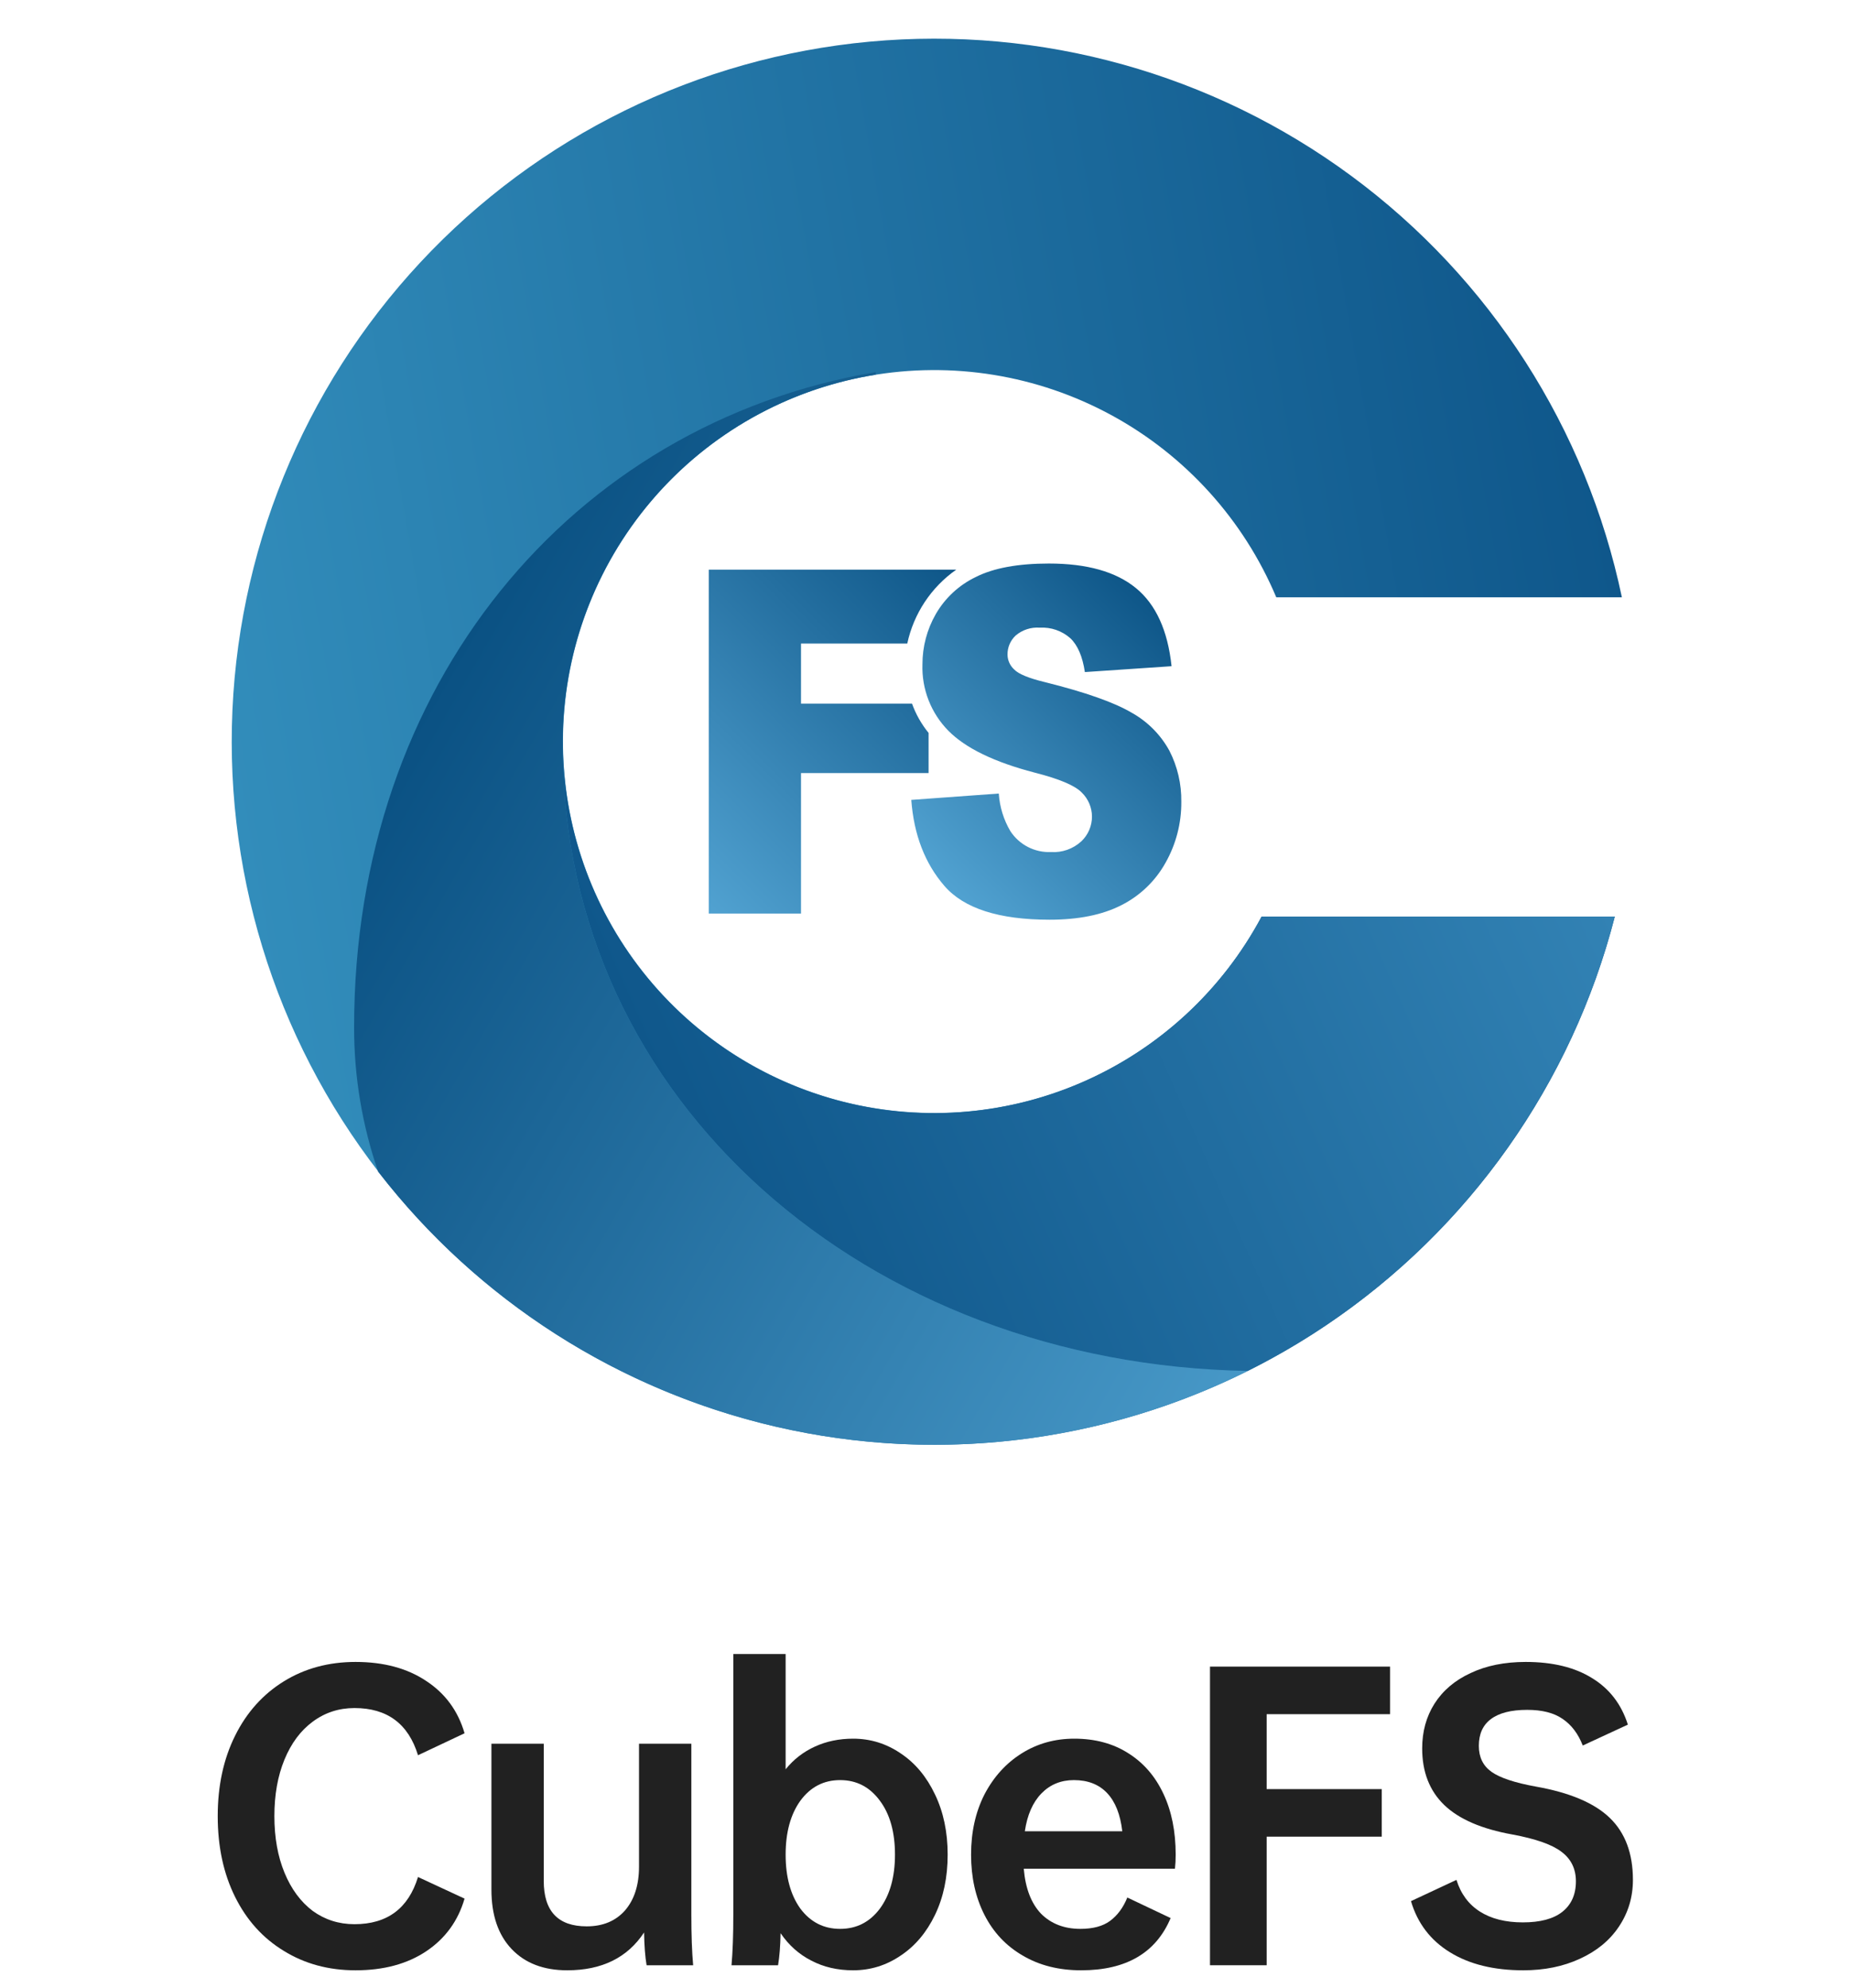 <svg width="1500" height="1610" viewBox="0 0 1500 1610" fill="none" xmlns="http://www.w3.org/2000/svg">
<path d="M1021.8 742.259C989.643 802.45 937.987 849.912 875.311 876.852C812.635 903.792 742.666 908.608 676.893 890.508C611.121 872.409 553.455 832.471 513.366 777.253C473.278 722.034 453.149 654.818 456.286 586.643C459.424 518.468 485.64 453.387 530.631 402.087C575.621 350.787 636.711 316.319 703.867 304.343C771.024 292.366 840.255 303.594 900.191 336.181C960.128 368.769 1007.21 420.779 1033.7 483.671H1313.62C1284.93 346.933 1206.98 225.524 1094.62 142.558C982.253 59.591 843.317 20.862 704.26 33.742C565.202 46.622 435.735 110.212 340.504 212.407C245.274 314.601 190.932 448.263 187.822 587.946C184.713 727.629 233.054 863.579 323.643 969.914C414.232 1076.25 540.741 1145.54 679.088 1164.6C817.434 1183.66 957.956 1151.16 1073.9 1073.28C1189.85 995.401 1273.12 877.584 1307.86 742.259H1021.8Z" fill="url(#paint0_linear_2356_7922)"/>
<path d="M1307.86 742.259H1021.8C990.284 801.295 939.997 848.133 878.889 875.363C817.782 902.593 749.343 908.66 684.402 892.604C619.461 876.548 561.725 839.286 520.329 786.713C478.934 734.141 456.241 669.259 455.843 602.334C455.836 603.393 455.798 604.445 455.798 605.506C455.798 892.761 703.16 1104.84 1010.67 1110.12C1083.62 1073.63 1147.89 1021.91 1199.16 958.448C1250.42 894.989 1287.49 821.269 1307.86 742.259Z" fill="url(#paint1_linear_2356_7922)"/>
<path opacity="0.59" d="M456.019 591.767C455.997 592.509 455.982 593.254 455.963 593.998C455.979 593.253 455.997 592.51 456.019 591.767Z" fill="url(#paint2_linear_2356_7922)"/>
<path d="M577.075 841.966C577.682 842.418 578.315 842.834 578.925 843.282C578.315 842.835 577.682 842.417 577.075 841.966Z" fill="url(#paint3_linear_2356_7922)"/>
<path d="M588.824 850.293C589.604 850.818 590.416 851.299 591.202 851.817C590.416 851.299 589.604 850.818 588.824 850.293Z" fill="url(#paint4_linear_2356_7922)"/>
<path d="M613.536 865.264C614.684 865.886 615.87 866.445 617.027 867.053C615.87 866.445 614.684 865.886 613.536 865.264Z" fill="url(#paint5_linear_2356_7922)"/>
<path d="M600.986 858.066C601.936 858.642 602.921 859.165 603.878 859.73C602.921 859.165 601.936 858.642 600.986 858.066Z" fill="url(#paint6_linear_2356_7922)"/>
<path d="M626.458 871.866C627.829 872.525 629.239 873.11 630.621 873.749C629.239 873.111 627.829 872.525 626.458 871.866Z" fill="url(#paint7_linear_2356_7922)"/>
<path d="M544.884 814.234C544.748 814.099 544.604 813.972 544.468 813.837C544.604 813.972 544.748 814.099 544.884 814.234Z" fill="url(#paint8_linear_2356_7922)"/>
<path d="M565.755 833.102C566.187 833.457 566.641 833.787 567.075 834.14C566.641 833.787 566.187 833.457 565.755 833.102Z" fill="url(#paint9_linear_2356_7922)"/>
<path d="M534.536 803.472L534.629 803.568L534.536 803.472Z" fill="url(#paint10_linear_2356_7922)"/>
<path d="M554.879 823.719C555.157 823.97 555.45 824.204 555.728 824.454C555.45 824.204 555.157 823.97 554.879 823.719Z" fill="url(#paint11_linear_2356_7922)"/>
<path d="M1033.42 1098.05C1031.78 1098.96 1030.14 1099.86 1028.5 1100.76C1030.14 1099.86 1031.78 1098.96 1033.42 1098.05Z" fill="url(#paint12_linear_2356_7922)"/>
<path d="M725.823 899.842C729.094 900.173 732.405 900.367 735.707 900.594C732.405 900.367 729.094 900.174 725.823 899.842Z" fill="url(#paint13_linear_2356_7922)"/>
<path d="M741.069 901C746.185 901.259 751.333 901.389 756.514 901.391C751.334 901.391 746.186 901.26 741.069 901Z" fill="url(#paint14_linear_2356_7922)"/>
<path d="M1010.67 1110.13C703.16 1104.84 455.798 892.761 455.798 605.506C455.798 604.445 455.836 603.393 455.843 602.334V602.338C455.84 601.734 455.798 601.138 455.798 600.533C455.806 528.93 481.335 459.676 527.798 405.214C574.262 350.751 638.614 314.65 709.294 303.396V301.262C462.058 343.484 286.8 554.742 286.8 831.771C286.735 871.601 293.322 911.162 306.288 948.821C386.919 1053.09 501.196 1126.15 629.642 1155.56C758.088 1184.98 892.754 1168.91 1010.69 1110.12L1010.67 1110.13Z" fill="url(#paint15_linear_2356_7922)"/>
<path d="M639.736 877.856C641.32 878.525 642.946 879.111 644.544 879.753C642.946 879.111 641.32 878.525 639.736 877.856Z" fill="url(#paint16_linear_2356_7922)"/>
<path d="M710.808 897.936C713.656 898.37 716.544 898.676 719.418 899.03C716.544 898.676 713.656 898.37 710.808 897.936Z" fill="url(#paint17_linear_2356_7922)"/>
<path d="M696.035 895.301C698.486 895.802 700.977 896.185 703.449 896.625C700.977 896.185 698.486 895.802 696.035 895.301Z" fill="url(#paint18_linear_2356_7922)"/>
<path d="M653.352 883.214C655.174 883.88 657.04 884.453 658.878 885.085C657.04 884.453 655.174 883.88 653.352 883.214Z" fill="url(#paint19_linear_2356_7922)"/>
<path d="M681.516 891.955C683.761 892.532 686.048 892.999 688.312 893.525C686.048 892.999 683.761 892.532 681.516 891.955Z" fill="url(#paint20_linear_2356_7922)"/>
<path d="M667.282 887.919C669.354 888.562 671.469 889.103 673.56 889.703C671.469 889.103 669.354 888.562 667.282 887.919Z" fill="url(#paint21_linear_2356_7922)"/>
<path d="M1243.82 894.756C1244.64 893.396 1245.44 892.024 1246.25 890.656C1245.44 892.023 1244.64 893.397 1243.82 894.756Z" fill="url(#paint22_linear_2356_7922)"/>
<path d="M1230.9 915.111C1231.63 914.007 1232.38 912.916 1233.11 911.807C1232.38 912.916 1231.63 914.007 1230.9 915.111Z" fill="url(#paint23_linear_2356_7922)"/>
<path d="M1255.12 875.167C1255.66 874.187 1256.22 873.22 1256.76 872.237C1256.22 873.221 1255.66 874.187 1255.12 875.167Z" fill="url(#paint24_linear_2356_7922)"/>
<path d="M1266.12 854.208C1266.86 852.743 1267.57 851.268 1268.29 849.796C1267.57 851.268 1266.86 852.743 1266.12 854.208Z" fill="url(#paint25_linear_2356_7922)"/>
<path d="M1276.16 832.993C1276.5 832.22 1276.87 831.457 1277.21 830.683C1276.87 831.457 1276.5 832.22 1276.16 832.993Z" fill="url(#paint26_linear_2356_7922)"/>
<path d="M1173.59 987.869C1174.69 986.677 1175.81 985.495 1176.91 984.293C1175.81 985.495 1174.69 986.677 1173.59 987.869Z" fill="url(#paint27_linear_2356_7922)"/>
<path d="M1190.05 969.387C1190.99 968.277 1191.92 967.148 1192.85 966.031C1191.92 967.148 1190.99 968.278 1190.05 969.387Z" fill="url(#paint28_linear_2356_7922)"/>
<path d="M1203.67 952.71C1204.59 951.546 1205.52 950.394 1206.43 949.222C1205.52 950.393 1204.59 951.546 1203.67 952.71Z" fill="url(#paint29_linear_2356_7922)"/>
<path d="M1218.41 933.203C1219.3 931.962 1220.17 930.705 1221.06 929.456C1220.17 930.704 1219.3 931.962 1218.41 933.203Z" fill="url(#paint30_linear_2356_7922)"/>
<path d="M1300.73 767.459C1301.23 765.843 1301.72 764.224 1302.19 762.603C1301.71 764.224 1301.23 765.843 1300.73 767.459Z" fill="url(#paint31_linear_2356_7922)"/>
<path d="M1285.16 811.719C1285.77 810.169 1286.38 808.614 1286.98 807.058C1286.38 808.614 1285.77 810.17 1285.16 811.719Z" fill="url(#paint32_linear_2356_7922)"/>
<path d="M1109.9 1046.83C1108.5 1047.94 1107.08 1049.04 1105.66 1050.15C1107.08 1049.04 1108.5 1047.94 1109.9 1046.83Z" fill="url(#paint33_linear_2356_7922)"/>
<path d="M1091.44 1060.88C1090.67 1061.45 1089.91 1062.03 1089.14 1062.59C1089.91 1062.03 1090.67 1061.45 1091.44 1060.88Z" fill="url(#paint34_linear_2356_7922)"/>
<path d="M1072.77 1073.93C1071.24 1074.96 1069.7 1075.98 1068.15 1076.99C1069.69 1075.98 1071.24 1074.96 1072.77 1073.93Z" fill="url(#paint35_linear_2356_7922)"/>
<path d="M1127.93 1031.91C1127.03 1032.68 1126.15 1033.47 1125.25 1034.24C1126.15 1033.47 1127.03 1032.68 1127.93 1031.91Z" fill="url(#paint36_linear_2356_7922)"/>
<path d="M1052.39 1086.99C1051.85 1087.32 1051.32 1087.67 1050.77 1088C1051.32 1087.67 1051.85 1087.32 1052.39 1086.99Z" fill="url(#paint37_linear_2356_7922)"/>
<path d="M1144.67 1016.9C1143.41 1018.07 1142.14 1019.22 1140.88 1020.38C1142.14 1019.22 1143.41 1018.07 1144.67 1016.9Z" fill="url(#paint38_linear_2356_7922)"/>
<path d="M1293.79 788.704C1293.96 788.233 1294.14 787.768 1294.3 787.295C1294.14 787.767 1293.96 788.232 1293.79 788.704Z" fill="url(#paint39_linear_2356_7922)"/>
<path d="M1158.95 1003.11C1159.89 1002.17 1160.82 1001.2 1161.76 1000.24C1160.82 1001.2 1159.89 1002.17 1158.95 1003.11Z" fill="url(#paint40_linear_2356_7922)"/>
<path fill-rule="evenodd" clip-rule="evenodd" d="M947.16 607.953C940.05 594.937 929.385 584.215 916.41 577.037C902.324 568.729 879.001 560.516 846.442 552.399C833.287 549.228 824.955 545.803 821.448 542.125C819.766 540.609 818.416 538.762 817.482 536.7C816.548 534.637 816.051 532.403 816.021 530.139C815.975 527.238 816.536 524.36 817.669 521.689C818.802 519.019 820.481 516.615 822.599 514.633C828.029 510.016 835.06 507.726 842.167 508.26C851.222 507.734 860.118 510.812 866.915 516.821C872.89 522.529 876.809 531.661 878.672 544.218L948.887 539.461C945.818 510.542 936.198 489.456 920.028 476.202C903.859 462.948 880.371 456.32 849.567 456.32C824.462 456.32 804.702 459.967 790.287 467.26C776.702 473.777 765.409 484.257 757.892 497.32C750.813 509.684 747.099 523.69 747.122 537.939C746.783 547.875 748.475 557.775 752.094 567.033C755.713 576.291 761.184 584.712 768.17 591.782C782.092 605.86 805.388 617.149 838.056 625.647C858.008 630.72 870.725 636.111 876.206 641.819C878.794 644.346 880.854 647.363 882.265 650.695C883.677 654.027 884.412 657.606 884.428 661.224C884.432 664.982 883.668 668.701 882.183 672.152C880.699 675.604 878.525 678.716 875.795 681.296C872.492 684.323 868.612 686.65 864.387 688.138C860.162 689.625 855.681 690.243 851.211 689.953C844.733 690.224 838.295 688.807 832.529 685.838C826.763 682.869 821.868 678.452 818.323 673.02C812.864 663.745 809.654 653.32 808.951 642.579L738.078 647.716C740.161 675.874 749.095 699.085 764.881 717.349C780.667 735.614 809.06 744.746 850.06 744.746C873.411 744.746 892.759 740.846 908.107 733.045C923.231 725.459 935.722 713.493 943.954 698.704C952.5 683.63 956.924 666.568 956.78 649.238C956.988 634.898 953.685 620.724 947.16 607.953V607.953Z" fill="url(#paint41_linear_2356_7922)"/>
<path fill-rule="evenodd" clip-rule="evenodd" d="M752.092 593.489C746.313 586.393 741.775 578.37 738.669 569.759H648.763V521.13H734.829C740.027 496.894 754.19 475.52 774.479 461.293H574.05V739.773H648.763V625.987H752.092V593.489Z" fill="url(#paint42_linear_2356_7922)"/>
<path d="M287.115 1558.13C313.615 1558.13 330.762 1545.39 338.556 1519.92L376.26 1537.42C370.999 1555.5 360.671 1569.7 345.278 1580.01C329.885 1590.31 310.789 1595.47 287.992 1595.47C266.168 1595.47 246.781 1590.22 229.829 1579.72C212.876 1569.41 199.724 1554.82 190.371 1535.96C181.018 1517.1 176.342 1495.32 176.342 1470.62C176.342 1446.12 181.018 1424.43 190.371 1405.57C199.724 1386.71 212.876 1372.02 229.829 1361.52C246.781 1351.02 266.168 1345.77 287.992 1345.77C310.789 1345.77 329.885 1350.92 345.278 1361.23C360.671 1371.34 370.999 1385.44 376.26 1403.53L338.556 1421.32C330.762 1395.85 313.615 1383.11 287.115 1383.11C274.45 1383.11 263.148 1386.8 253.211 1394.19C243.468 1401.39 235.869 1411.6 230.413 1424.82C224.957 1438.05 222.229 1453.31 222.229 1470.62C222.229 1487.93 224.957 1503.19 230.413 1516.42C235.869 1529.64 243.468 1539.95 253.211 1547.34C263.148 1554.53 274.45 1558.13 287.115 1558.13Z" fill="#212121"/>
<path d="M523.702 1591.38C522.533 1584.58 521.851 1575.73 521.656 1564.84C508.211 1585.26 487.46 1595.47 459.401 1595.47C440.306 1595.47 425.302 1589.73 414.39 1578.26C403.479 1566.78 398.023 1550.74 398.023 1530.13V1411.99H440.403V1523.13C440.403 1547.63 451.997 1559.88 475.184 1559.88C488.239 1559.88 498.566 1555.6 506.165 1547.05C513.765 1538.29 517.564 1526.43 517.564 1511.46V1411.99H559.944V1550.25C559.944 1566.98 560.432 1580.69 561.406 1591.38H523.702Z" fill="#212121"/>
<path d="M767.546 1501.83C767.546 1520.11 764.136 1536.35 757.316 1550.55C750.496 1564.74 741.241 1575.73 729.55 1583.51C717.859 1591.48 704.998 1595.47 690.969 1595.47C678.304 1595.47 667.002 1592.84 657.065 1587.59C647.128 1582.54 638.846 1575.15 632.221 1565.42C632.027 1575.92 631.345 1584.58 630.175 1591.38H592.472C593.446 1580.69 593.933 1566.98 593.933 1550.25V1339.35H636.313V1432.7C642.743 1424.73 650.635 1418.6 659.988 1414.32C669.341 1410.04 679.668 1407.9 690.969 1407.9C704.998 1407.9 717.859 1411.89 729.55 1419.86C741.241 1427.64 750.496 1438.73 757.316 1453.12C764.136 1467.31 767.546 1483.55 767.546 1501.83ZM724.873 1501.83C724.873 1483.55 720.781 1468.97 712.598 1458.08C704.414 1446.99 693.697 1441.45 680.447 1441.45C667.197 1441.45 656.48 1446.99 648.297 1458.08C640.308 1469.16 636.313 1483.75 636.313 1501.83C636.313 1519.92 640.308 1534.5 648.297 1545.59C656.48 1556.48 667.197 1561.92 680.447 1561.92C693.697 1561.92 704.414 1556.48 712.598 1545.59C720.781 1534.5 724.873 1519.92 724.873 1501.83Z" fill="#212121"/>
<path d="M951.642 1513.21H829.178C830.541 1529.15 835.218 1541.31 843.207 1549.67C851.391 1557.84 862.01 1561.92 875.065 1561.92C885.197 1561.92 893.186 1559.78 899.032 1555.5C905.072 1551.03 909.749 1544.71 913.061 1536.54L948.134 1553.17C936.248 1581.37 912.087 1595.47 875.65 1595.47C857.528 1595.47 841.745 1591.48 828.301 1583.51C814.856 1575.73 804.529 1564.74 797.319 1550.55C790.11 1536.35 786.505 1520.11 786.505 1501.83C786.505 1483.55 790.11 1467.31 797.319 1453.12C804.724 1438.92 814.759 1427.84 827.424 1419.86C840.089 1411.89 854.313 1407.9 870.096 1407.9C886.854 1407.9 901.37 1411.79 913.646 1419.57C926.116 1427.35 935.664 1438.34 942.289 1452.53C948.914 1466.54 952.226 1482.97 952.226 1501.83C952.226 1505.92 952.031 1509.71 951.642 1513.21ZM830.054 1482.87H908.969C907.41 1469.26 903.319 1458.95 896.694 1451.95C890.069 1444.95 881.105 1441.45 869.804 1441.45C859.282 1441.45 850.514 1445.05 843.499 1452.24C836.484 1459.44 832.003 1469.65 830.054 1482.87Z" fill="#212121"/>
<path d="M1025.91 1388.07V1448.74H1119.14V1487.25H1025.91V1591.38H980.018V1349.56H1125.86V1388.07H1025.91Z" fill="#212121"/>
<path d="M1151.87 1415.78C1151.87 1402.17 1155.18 1390.11 1161.81 1379.61C1168.63 1368.91 1178.37 1360.65 1191.04 1354.81C1203.7 1348.79 1218.61 1345.77 1235.75 1345.77C1257.58 1345.77 1275.5 1350.15 1289.53 1358.9C1303.56 1367.45 1313.21 1380 1318.47 1396.53L1281.93 1413.45C1278.23 1403.92 1272.78 1396.72 1265.57 1391.86C1258.55 1387 1249 1384.57 1236.92 1384.57C1223.87 1384.57 1214.03 1387.1 1207.4 1392.15C1200.97 1397.01 1197.76 1404.21 1197.76 1413.74C1197.76 1422.88 1201.17 1429.88 1207.99 1434.74C1214.81 1439.6 1226.79 1443.59 1243.94 1446.7C1271.41 1451.56 1291.38 1460.02 1303.85 1472.08C1316.32 1484.14 1322.56 1500.86 1322.56 1522.25C1322.56 1536.25 1318.76 1548.89 1311.16 1560.17C1303.76 1571.26 1293.23 1579.91 1279.6 1586.13C1266.15 1592.36 1250.85 1595.47 1233.71 1595.47C1209.94 1595.47 1190.16 1590.61 1174.38 1580.88C1158.59 1571.16 1148.07 1557.35 1142.81 1539.46L1179.64 1522.25C1183.14 1533.53 1189.48 1542.09 1198.63 1547.92C1207.79 1553.75 1219.39 1556.67 1233.42 1556.67C1247.44 1556.67 1258.06 1553.85 1265.27 1548.21C1272.68 1542.38 1276.38 1534.11 1276.38 1523.42C1276.38 1513.31 1272.48 1505.33 1264.69 1499.5C1257.09 1493.66 1243.84 1489 1224.94 1485.5C1200 1481.02 1181.58 1473.05 1169.7 1461.58C1157.81 1450.1 1151.87 1434.84 1151.87 1415.78Z" fill="#212121"/>
<defs>
<linearGradient id="paint0_linear_2356_7922" x1="195.944" y1="699.421" x2="1316.83" y2="501.874" gradientUnits="userSpaceOnUse">
<stop stop-color="#328DBB"/>
<stop offset="1" stop-color="#0F578B"/>
</linearGradient>
<linearGradient id="paint1_linear_2356_7922" x1="1255.13" y1="623.769" x2="556.909" y2="934.488" gradientUnits="userSpaceOnUse">
<stop stop-color="#3282B4"/>
<stop offset="1" stop-color="#0F578B"/>
</linearGradient>
<linearGradient id="paint2_linear_2356_7922" x1="456.562" y1="592.31" x2="455.42" y2="593.451" gradientUnits="userSpaceOnUse">
<stop stop-color="#3F8DBB"/>
<stop offset="1" stop-color="#0F578B"/>
</linearGradient>
<linearGradient id="paint3_linear_2356_7922" x1="578.979" y1="843.187" x2="577.019" y2="842.059" gradientUnits="userSpaceOnUse">
<stop stop-color="#4798C7"/>
<stop offset="1" stop-color="#0A5183"/>
</linearGradient>
<linearGradient id="paint4_linear_2356_7922" x1="591.235" y1="851.763" x2="588.792" y2="850.349" gradientUnits="userSpaceOnUse">
<stop stop-color="#4798C7"/>
<stop offset="1" stop-color="#0A5183"/>
</linearGradient>
<linearGradient id="paint5_linear_2356_7922" x1="616.98" y1="867.139" x2="613.585" y2="865.18" gradientUnits="userSpaceOnUse">
<stop stop-color="#4798C7"/>
<stop offset="1" stop-color="#0A5183"/>
</linearGradient>
<linearGradient id="paint6_linear_2356_7922" x1="603.877" y1="859.734" x2="600.985" y2="858.069" gradientUnits="userSpaceOnUse">
<stop stop-color="#4798C7"/>
<stop offset="1" stop-color="#0A5183"/>
</linearGradient>
<linearGradient id="paint7_linear_2356_7922" x1="630.508" y1="873.944" x2="626.571" y2="871.671" gradientUnits="userSpaceOnUse">
<stop stop-color="#4798C7"/>
<stop offset="1" stop-color="#0A5183"/>
</linearGradient>
<linearGradient id="paint8_linear_2356_7922" x1="544.917" y1="814.176" x2="544.435" y2="813.895" gradientUnits="userSpaceOnUse">
<stop stop-color="#4798C7"/>
<stop offset="1" stop-color="#0A5183"/>
</linearGradient>
<linearGradient id="paint9_linear_2356_7922" x1="567.134" y1="834.036" x2="565.695" y2="833.205" gradientUnits="userSpaceOnUse">
<stop stop-color="#4798C7"/>
<stop offset="1" stop-color="#0A5183"/>
</linearGradient>
<linearGradient id="paint10_linear_2356_7922" x1="534.637" y1="803.551" x2="534.529" y2="803.489" gradientUnits="userSpaceOnUse">
<stop stop-color="#4798C7"/>
<stop offset="1" stop-color="#0A5183"/>
</linearGradient>
<linearGradient id="paint11_linear_2356_7922" x1="555.78" y1="824.364" x2="554.828" y2="823.81" gradientUnits="userSpaceOnUse">
<stop stop-color="#4798C7"/>
<stop offset="1" stop-color="#0A5183"/>
</linearGradient>
<linearGradient id="paint12_linear_2356_7922" x1="1032.21" y1="1100.13" x2="1029.7" y2="1098.68" gradientUnits="userSpaceOnUse">
<stop stop-color="#4798C7"/>
<stop offset="1" stop-color="#0A5183"/>
</linearGradient>
<linearGradient id="paint13_linear_2356_7922" x1="734.635" y1="902.451" x2="726.892" y2="897.984" gradientUnits="userSpaceOnUse">
<stop stop-color="#4798C7"/>
<stop offset="1" stop-color="#0A5183"/>
</linearGradient>
<linearGradient id="paint14_linear_2356_7922" x1="754.67" y1="904.589" x2="742.913" y2="897.807" gradientUnits="userSpaceOnUse">
<stop stop-color="#4798C7"/>
<stop offset="1" stop-color="#0A5183"/>
</linearGradient>
<linearGradient id="paint15_linear_2356_7922" x1="1084.26" y1="982.629" x2="351.44" y2="559.737" gradientUnits="userSpaceOnUse">
<stop stop-color="#4798C7"/>
<stop offset="1" stop-color="#0A5183"/>
</linearGradient>
<linearGradient id="paint16_linear_2356_7922" x1="644.354" y1="880.081" x2="639.926" y2="877.527" gradientUnits="userSpaceOnUse">
<stop stop-color="#4798C7"/>
<stop offset="1" stop-color="#0A5183"/>
</linearGradient>
<linearGradient id="paint17_linear_2356_7922" x1="718.578" y1="900.486" x2="711.644" y2="896.485" gradientUnits="userSpaceOnUse">
<stop stop-color="#4798C7"/>
<stop offset="1" stop-color="#0A5183"/>
</linearGradient>
<linearGradient id="paint18_linear_2356_7922" x1="702.81" y1="897.733" x2="696.674" y2="894.192" gradientUnits="userSpaceOnUse">
<stop stop-color="#4798C7"/>
<stop offset="1" stop-color="#0A5183"/>
</linearGradient>
<linearGradient id="paint19_linear_2356_7922" x1="658.595" y1="885.58" x2="653.638" y2="882.719" gradientUnits="userSpaceOnUse">
<stop stop-color="#4798C7"/>
<stop offset="1" stop-color="#0A5183"/>
</linearGradient>
<linearGradient id="paint20_linear_2356_7922" x1="687.801" y1="894.409" x2="682.026" y2="891.074" gradientUnits="userSpaceOnUse">
<stop stop-color="#4798C7"/>
<stop offset="1" stop-color="#0A5183"/>
</linearGradient>
<linearGradient id="paint21_linear_2356_7922" x1="673.162" y1="890.395" x2="667.681" y2="887.232" gradientUnits="userSpaceOnUse">
<stop stop-color="#4798C7"/>
<stop offset="1" stop-color="#0A5183"/>
</linearGradient>
<linearGradient id="paint22_linear_2356_7922" x1="1245.06" y1="892.721" x2="1245.01" y2="892.691" gradientUnits="userSpaceOnUse">
<stop stop-color="#4798C7"/>
<stop offset="1" stop-color="#0A5183"/>
</linearGradient>
<linearGradient id="paint23_linear_2356_7922" x1="1232.12" y1="913.525" x2="1231.89" y2="913.395" gradientUnits="userSpaceOnUse">
<stop stop-color="#4798C7"/>
<stop offset="1" stop-color="#0A5183"/>
</linearGradient>
<linearGradient id="paint24_linear_2356_7922" x1="1255.96" y1="873.713" x2="1255.92" y2="873.688" gradientUnits="userSpaceOnUse">
<stop stop-color="#4798C7"/>
<stop offset="1" stop-color="#0A5183"/>
</linearGradient>
<linearGradient id="paint25_linear_2356_7922" x1="1267.35" y1="852.087" x2="1267.06" y2="851.919" gradientUnits="userSpaceOnUse">
<stop stop-color="#4798C7"/>
<stop offset="1" stop-color="#0A5183"/>
</linearGradient>
<linearGradient id="paint26_linear_2356_7922" x1="1276.79" y1="831.899" x2="1276.58" y2="831.778" gradientUnits="userSpaceOnUse">
<stop stop-color="#4798C7"/>
<stop offset="1" stop-color="#0A5183"/>
</linearGradient>
<linearGradient id="paint27_linear_2356_7922" x1="1175.72" y1="986.352" x2="1174.77" y2="985.811" gradientUnits="userSpaceOnUse">
<stop stop-color="#4798C7"/>
<stop offset="1" stop-color="#0A5183"/>
</linearGradient>
<linearGradient id="paint28_linear_2356_7922" x1="1191.78" y1="967.895" x2="1191.13" y2="967.522" gradientUnits="userSpaceOnUse">
<stop stop-color="#4798C7"/>
<stop offset="1" stop-color="#0A5183"/>
</linearGradient>
<linearGradient id="paint29_linear_2356_7922" x1="1205.33" y1="951.129" x2="1204.77" y2="950.806" gradientUnits="userSpaceOnUse">
<stop stop-color="#4798C7"/>
<stop offset="1" stop-color="#0A5183"/>
</linearGradient>
<linearGradient id="paint30_linear_2356_7922" x1="1219.91" y1="931.437" x2="1219.55" y2="931.223" gradientUnits="userSpaceOnUse">
<stop stop-color="#4798C7"/>
<stop offset="1" stop-color="#0A5183"/>
</linearGradient>
<linearGradient id="paint31_linear_2356_7922" x1="1301.97" y1="765.323" x2="1300.96" y2="764.74" gradientUnits="userSpaceOnUse">
<stop stop-color="#4798C7"/>
<stop offset="1" stop-color="#0A5183"/>
</linearGradient>
<linearGradient id="paint32_linear_2356_7922" x1="1286.39" y1="809.575" x2="1285.75" y2="809.202" gradientUnits="userSpaceOnUse">
<stop stop-color="#4798C7"/>
<stop offset="1" stop-color="#0A5183"/>
</linearGradient>
<linearGradient id="paint33_linear_2356_7922" x1="1108.66" y1="1048.99" x2="1106.91" y2="1047.98" gradientUnits="userSpaceOnUse">
<stop stop-color="#4798C7"/>
<stop offset="1" stop-color="#0A5183"/>
</linearGradient>
<linearGradient id="paint34_linear_2356_7922" x1="1090.78" y1="1062.02" x2="1089.79" y2="1061.45" gradientUnits="userSpaceOnUse">
<stop stop-color="#4798C7"/>
<stop offset="1" stop-color="#0A5183"/>
</linearGradient>
<linearGradient id="paint35_linear_2356_7922" x1="1071.53" y1="1076.08" x2="1069.39" y2="1074.84" gradientUnits="userSpaceOnUse">
<stop stop-color="#4798C7"/>
<stop offset="1" stop-color="#0A5183"/>
</linearGradient>
<linearGradient id="paint36_linear_2356_7922" x1="1127.09" y1="1033.36" x2="1126.09" y2="1032.78" gradientUnits="userSpaceOnUse">
<stop stop-color="#4798C7"/>
<stop offset="1" stop-color="#0A5183"/>
</linearGradient>
<linearGradient id="paint37_linear_2356_7922" x1="1051.97" y1="1087.72" x2="1051.2" y2="1087.27" gradientUnits="userSpaceOnUse">
<stop stop-color="#4798C7"/>
<stop offset="1" stop-color="#0A5183"/>
</linearGradient>
<linearGradient id="paint38_linear_2356_7922" x1="1143.44" y1="1019.02" x2="1142.1" y2="1018.26" gradientUnits="userSpaceOnUse">
<stop stop-color="#4798C7"/>
<stop offset="1" stop-color="#0A5183"/>
</linearGradient>
<linearGradient id="paint39_linear_2356_7922" x1="1294.16" y1="788.066" x2="1293.94" y2="787.932" gradientUnits="userSpaceOnUse">
<stop stop-color="#4798C7"/>
<stop offset="1" stop-color="#0A5183"/>
</linearGradient>
<linearGradient id="paint40_linear_2356_7922" x1="1160.79" y1="1001.93" x2="1159.92" y2="1001.43" gradientUnits="userSpaceOnUse">
<stop stop-color="#4798C7"/>
<stop offset="1" stop-color="#0A5183"/>
</linearGradient>
<linearGradient id="paint41_linear_2356_7922" x1="748.381" y1="701.05" x2="946.889" y2="502.631" gradientUnits="userSpaceOnUse">
<stop stop-color="#51A2D1"/>
<stop offset="1" stop-color="#0E5688"/>
</linearGradient>
<linearGradient id="paint42_linear_2356_7922" x1="523.141" y1="688.839" x2="762.641" y2="449.452" gradientUnits="userSpaceOnUse">
<stop stop-color="#51A2D1"/>
<stop offset="1" stop-color="#0E5688"/>
</linearGradient>
</defs>
</svg>
